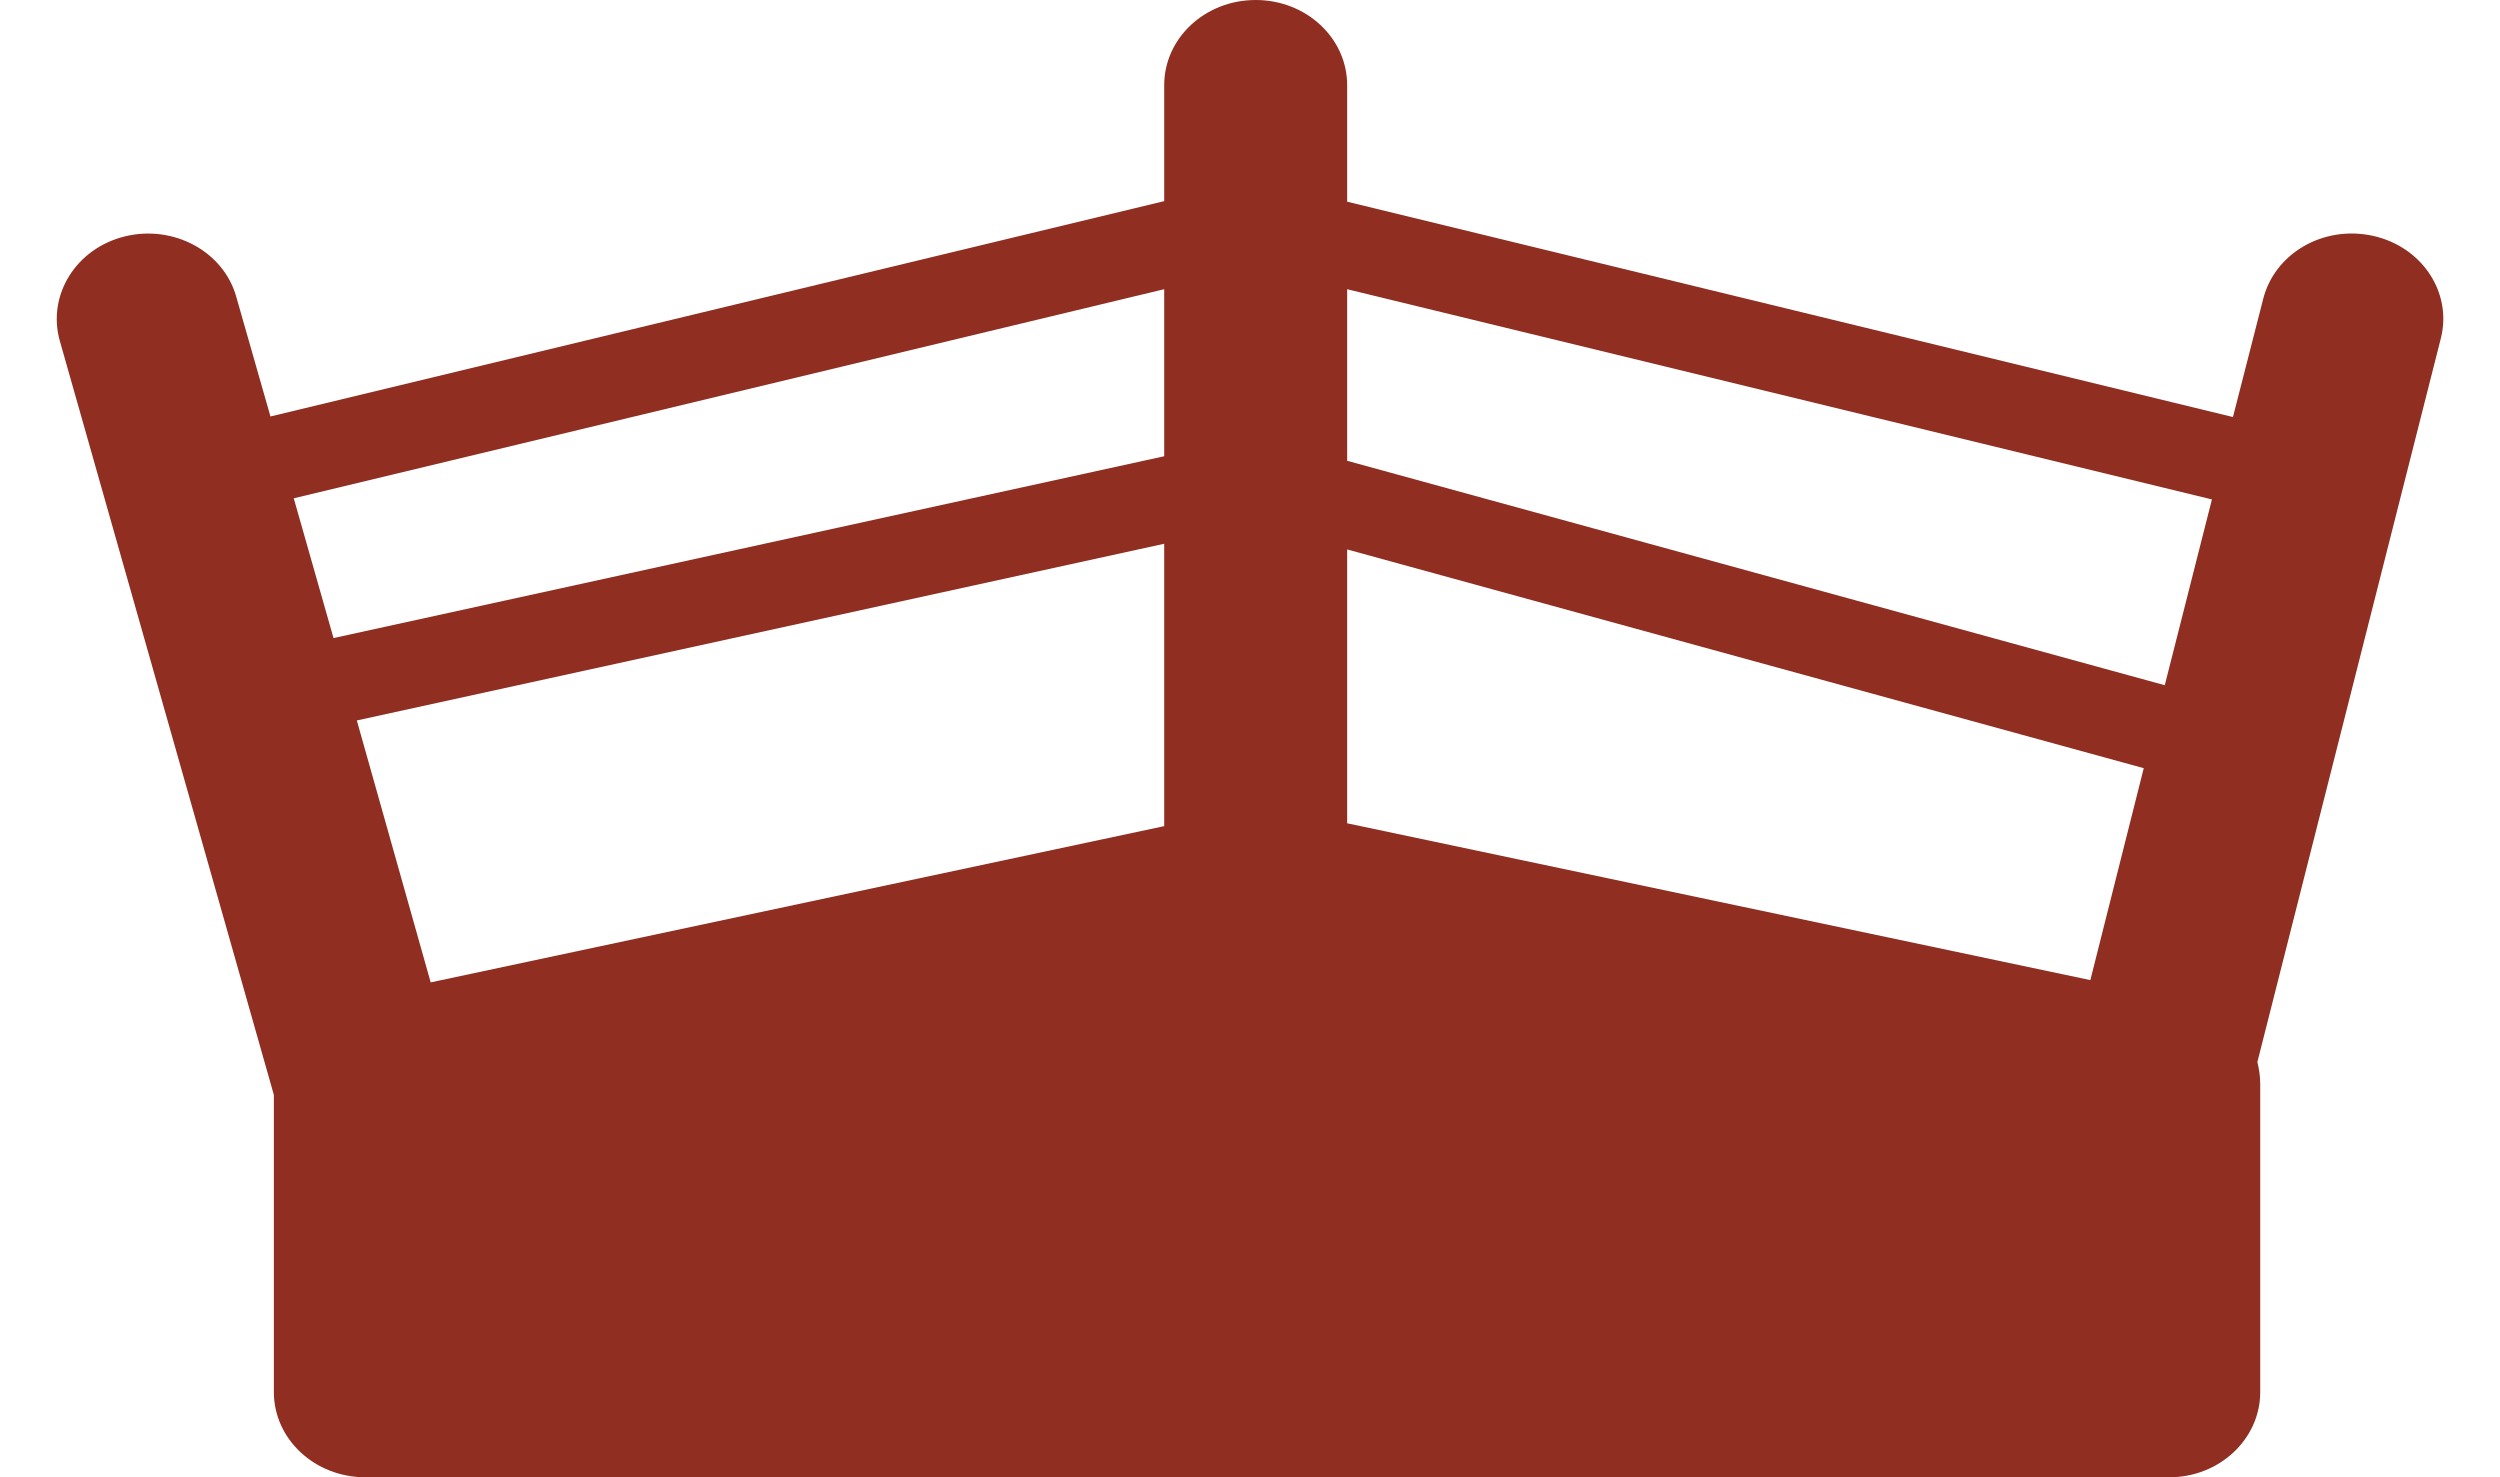 <svg xmlns="http://www.w3.org/2000/svg" width="44" height="26" viewBox="0 0 44 26"><path fill="#8f2e21" d="M41.76 4.15c-.87-.19-1.73.31-1.93 1.12l-.53 2.07-15.59-3.79V1.5c0-.83-.72-1.5-1.61-1.5-.89 0-1.61.67-1.61 1.5v2.04L4.76 7.33l-.6-2.1c-.22-.8-1.1-1.28-1.96-1.07-.86.21-1.37 1.03-1.15 1.83l3.77 13.28v5.23c0 .83.72 1.5 1.61 1.5h31.75c.88 0 1.6-.67 1.6-1.5v-5.42c0-.14-.02-.26-.05-.39l3.23-12.74c.2-.8-.33-1.61-1.2-1.8zM6.28 12.68l14.21-3.11v4.97L7.58 17.29zm30.51 4.57l-13.08-2.76V9.67l14.02 3.85zm2.14-8.46l-.83 3.27-14.39-3.95V5.09zm-18.44-3.7v2.94l-14.62 3.2-.7-2.46z"/></svg>